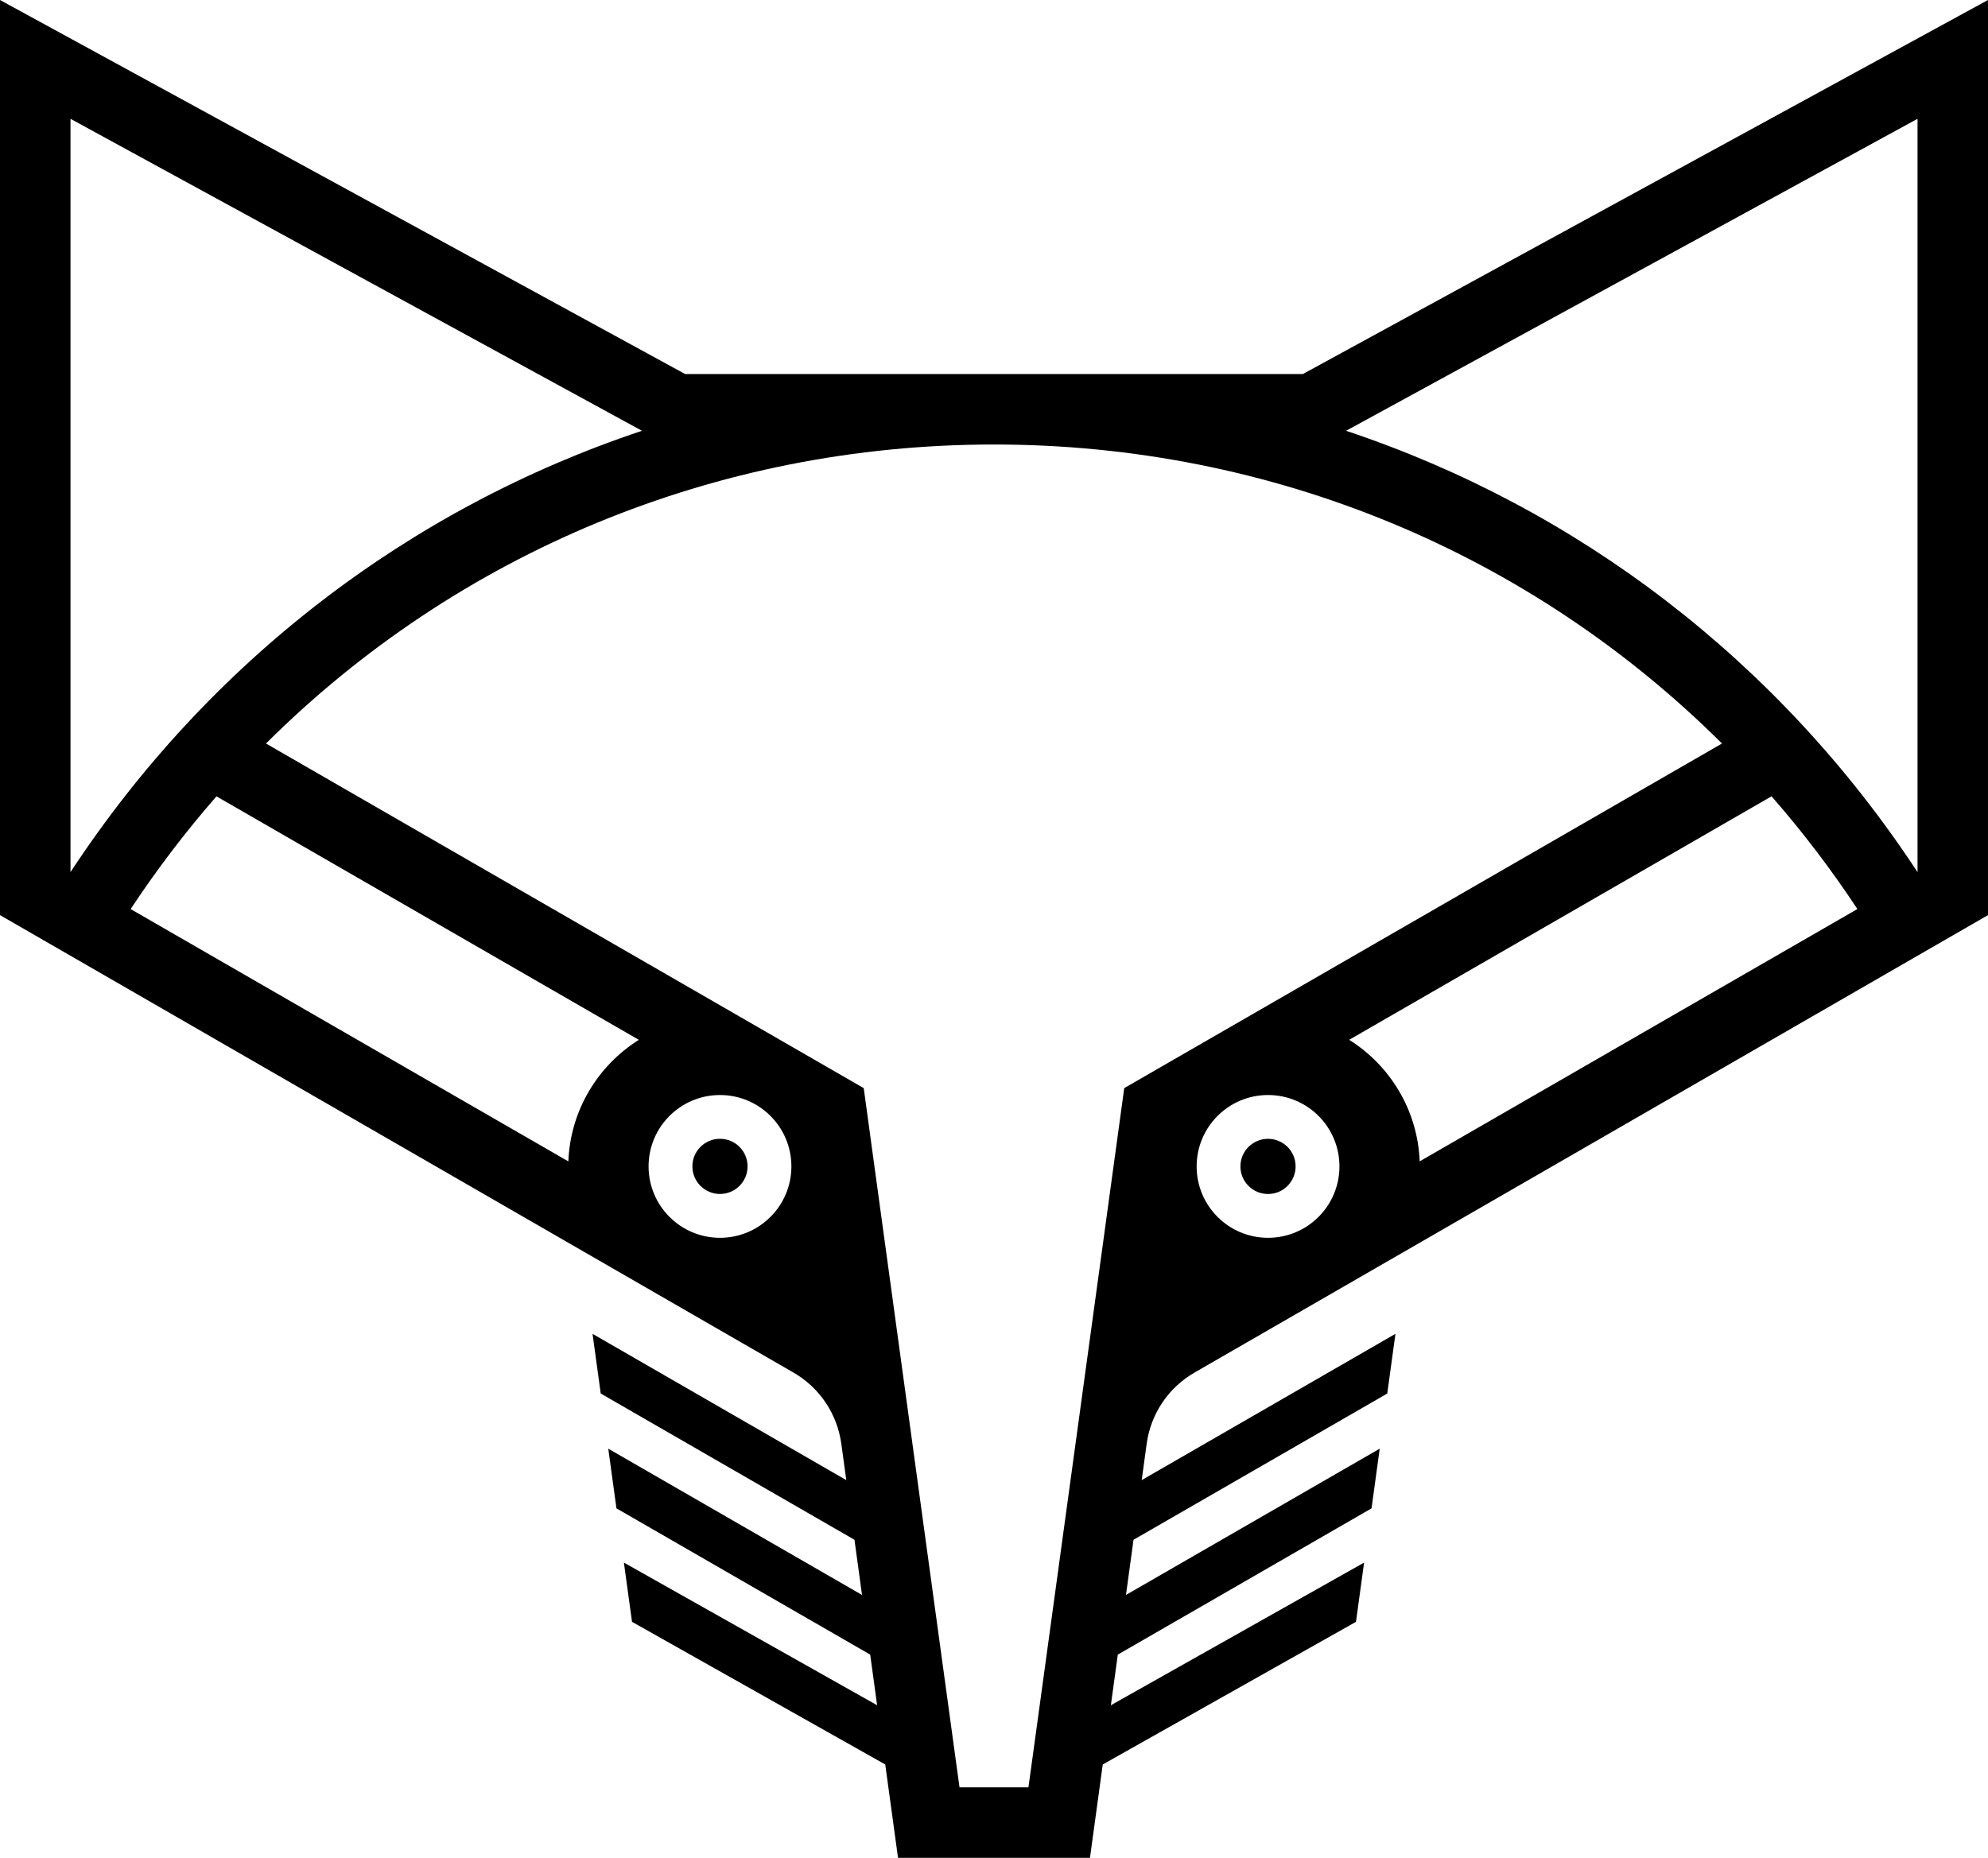 <svg data-name="Layer 1" xmlns="http://www.w3.org/2000/svg" viewBox="0 0 614.47 574.36"><path d="M614.47 0 402.71 115.63H211.76L0 0v282.91l164.78 95.02 64.65 37.28 15.82 9.12c8.07 4.65 13.52 12.77 14.79 21.99l1.54 11.26-78.43-45.22 2.53 18.45 78.43 45.22 2.33 17.05-78.43-45.22 2.53 18.45 78.43 45.22 2.14 15.65-78.27-44.1 2.51 18.31 78.27 44.1 3.95 28.86h59.33l3.95-28.86 78.27-44.1 2.51-18.31-78.27 44.1 2.14-15.65 78.43-45.22 2.53-18.45-78.43 45.22 2.33-17.05 78.43-45.22 2.53-18.45-78.43 45.22 1.54-11.26c1.26-9.22 6.72-17.34 14.79-21.99l15.82-9.12 64.65-37.28 164.78-95.02V0ZM21.79 36.73l176.63 96.45c-71.61 23.87-133.8 71.2-176.63 136.44V36.73Zm153.88 322.32L40.38 281.04c8.13-12.32 17.01-23.94 26.53-34.85l130.55 75.28c-12.63 7.94-21.16 21.72-21.79 37.59Zm46.87 23.62c-12.19 0-22.07-9.88-22.07-22.07s9.88-22.07 22.07-22.07 22.07 9.88 22.07 22.07-9.88 22.07-22.07 22.07Zm124.95-46.27-28.1 205.18-1.51 10.99h-21.3l-1.51-10.99-28.1-205.18L82.21 229.86c59.08-58.82 139.04-92.44 225.02-92.44s165.94 33.62 225.02 92.44L347.48 336.4Zm44.45 46.27c-12.19 0-22.07-9.88-22.07-22.07s9.88-22.07 22.07-22.07 22.07 9.88 22.07 22.07-9.88 22.07-22.07 22.07Zm46.87-23.62c-.62-15.87-9.16-29.65-21.79-37.59l130.55-75.28c9.53 10.91 18.41 22.53 26.53 34.85l-135.3 78.01Zm153.88-89.43c-42.84-65.25-105.02-112.57-176.63-136.44l176.63-96.45v232.89Z"></path><circle cx="391.93" cy="360.6" r="8.53"></circle><path d="M222.54 352.06c-4.71 0-8.53 3.82-8.53 8.53s3.82 8.53 8.53 8.53 8.53-3.82 8.53-8.53-3.82-8.53-8.53-8.53Z"></path></svg>